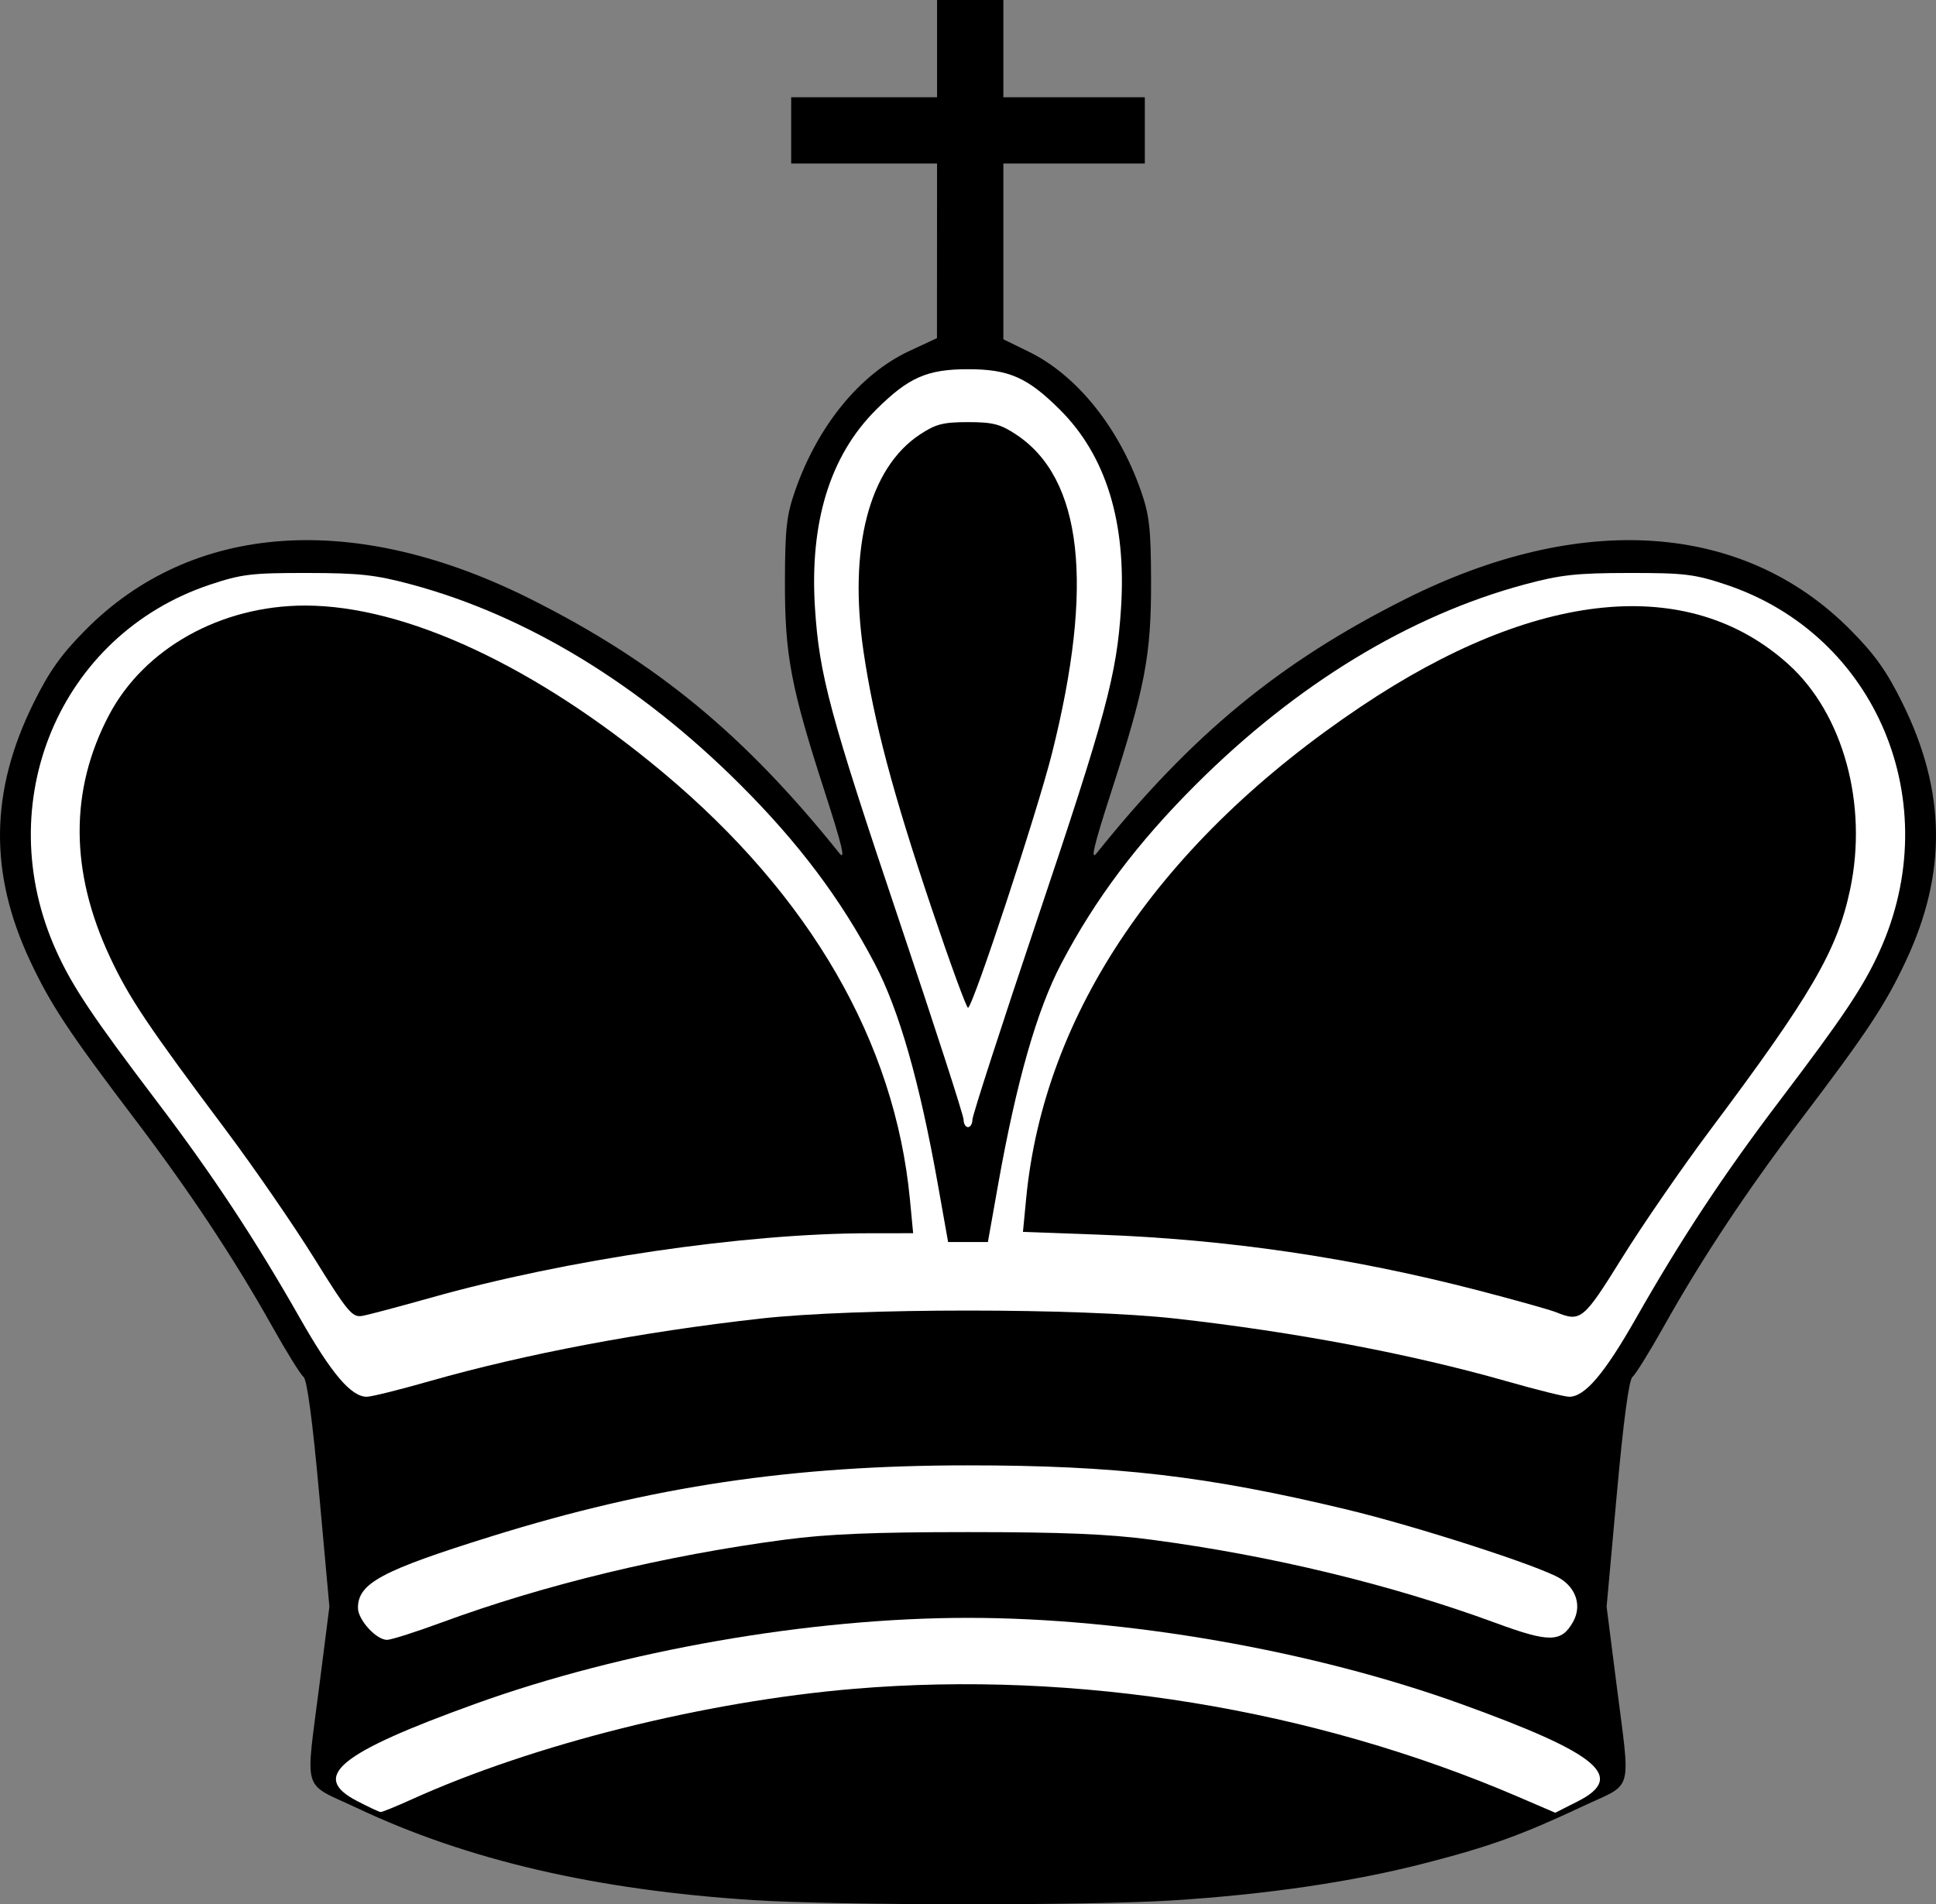<?xml version="1.0" encoding="UTF-8" standalone="no"?>
<!-- Created with Inkscape (http://www.inkscape.org/) -->

<svg
   id="svg2488"
   viewBox="0 0 437.94 430.822"
   version="1.0"
   sodipodi:docname="black-king.svg"
   width="437.94"
   height="430.822"
   inkscape:version="1.2.2 (b0a8486541, 2022-12-01)"
   xmlns:inkscape="http://www.inkscape.org/namespaces/inkscape"
   xmlns:sodipodi="http://sodipodi.sourceforge.net/DTD/sodipodi-0.dtd"
   xmlns="http://www.w3.org/2000/svg"
   xmlns:svg="http://www.w3.org/2000/svg"
   xmlns:rdf="http://www.w3.org/1999/02/22-rdf-syntax-ns#"
   xmlns:cc="http://creativecommons.org/ns#"
   xmlns:dc="http://purl.org/dc/elements/1.1/">
  <rect x="0" y="0" width="437.94" height="430.822" fill="#808080" stroke="none"/>
  <defs
     id="defs479" />
  <sodipodi:namedview
     id="namedview477"
     pagecolor="#ffffff"
     bordercolor="#000000"
     borderopacity="0.25"
     inkscape:showpageshadow="2"
     inkscape:pageopacity="0.0"
     inkscape:pagecheckerboard="0"
     inkscape:deskcolor="#d1d1d1"
     showgrid="false"
     inkscape:zoom="1.2837302"
     inkscape:cx="-25.706337"
     inkscape:cy="215.38794"
     inkscape:window-width="1920"
     inkscape:window-height="1007"
     inkscape:window-x="0"
     inkscape:window-y="0"
     inkscape:window-maximized="1"
     inkscape:current-layer="g2562" />
  <g
     id="layer1"
     transform="translate(-529.788,-36.59)">
    <g
       id="g2524"
       transform="translate(764.11,-46.409)">
      <g
         id="g2582"
         transform="translate(-1.6318e-6,560)">
        <path
           id="path2439"
           style="fill:#000000"
           d="m 203.57,-93.526 c -35.66,-2.272 -64.83,-9.044 -89.82,-20.854 -12.59,-5.95 -11.64,-2.8 -8.44,-28.03 l 2.23,-17.5 -2.31,-25.5 c -1.51,-16.67 -2.74,-25.85 -3.55,-26.5 -0.69,-0.55 -3.894,-5.73 -7.13,-11.5 -8.558,-15.28 -18.675,-30.53 -31.174,-47 -14.762,-19.45 -18.913,-25.74 -23.558,-35.65 -9.296,-19.84 -9.052,-38.34 0.768,-58.23 3.567,-7.23 6.268,-11.04 11.772,-16.59 24.181,-24.42 60.962,-26.96 100.76,-6.97 28.38,14.25 48.26,30.62 69.76,57.44 1.5,1.87 0.66,-1.67 -3.33,-14 -7.64,-23.63 -9,-30.82 -8.96,-47.5 0.03,-11.93 0.37,-14.97 2.31,-20.5 5.14,-14.74 14.7,-26.41 25.87,-31.61 l 6.21,-2.89 0.01,-19.75 0.01,-19.75 h -16.5 -16.5 v -7.5 -7.5 h 16.5 16.5 v -11 -11 h 7.5 7.5 v 11 11 h 16 16 v 7.5 7.5 h -16 -16 v 19.88 19.88 l 5.75,2.81 c 10.81,5.27 20.34,17.08 25.35,31.43 1.94,5.53 2.28,8.57 2.31,20.5 0.04,16.68 -1.32,23.87 -8.96,47.5 -3.99,12.33 -4.83,15.87 -3.33,14 21.5,-26.82 41.38,-43.19 69.76,-57.44 39.8,-19.99 76.58,-17.45 100.76,6.97 5.51,5.55 8.21,9.36 11.77,16.59 9.82,19.89 10.07,38.39 0.77,58.23 -4.64,9.91 -8.79,16.2 -23.56,35.65 -12.49,16.47 -22.61,31.72 -31.17,47 -3.24,5.77 -6.44,10.95 -7.13,11.5 -0.81,0.65 -2.04,9.83 -3.55,26.5 l -2.31,25.5 2.23,17.5 c 3.19,25.17 4,22.19 -7.44,27.57 -14.05,6.6 -21.08,9.14 -35.89,12.96 -16.36,4.221 -35.92,7.095 -57.36,8.431 -18.98,1.183 -75.38,1.137 -94.43,-0.077 z"
           transform="translate(-267.35,46.409)" />
        <path
           id="path2578"
           style="fill:#ffffff"
           d="m 253,-270.11 c 0,-0.93 6.53,-21.12 14.51,-44.85 15.73,-46.78 18.14,-55.73 19.11,-70.95 1.23,-19.39 -3.43,-34.47 -13.84,-44.82 -7.33,-7.3 -11.54,-9.15 -20.78,-9.15 -9.24,0 -13.45,1.85 -20.78,9.15 -10.41,10.35 -15.07,25.43 -13.84,44.82 0.97,15.22 3.38,24.17 19.11,70.95 7.98,23.73 14.51,43.92 14.51,44.85 0,0.93 0.45,1.7 1,1.7 0.55,0 1,-0.77 1,-1.7 z"
           transform="translate(-267.35,46.409)" />
        <path
           id="path2572"
           style="fill:#ffffff"
           d="m 130.18,-210.93 c 21.66,-6.17 47.89,-11.14 74.82,-14.16 21.68,-2.43 72.32,-2.43 94,0 26.93,3.02 53.16,7.99 74.82,14.16 6.77,1.94 13.15,3.52 14.17,3.52 3.56,0 7.96,-5.18 15.14,-17.8 10.21,-17.96 19.79,-32.46 32.49,-49.2 14.36,-18.92 18.97,-25.81 22.58,-33.79 15.23,-33.58 -0.67,-71.56 -34.7,-82.93 -7.16,-2.39 -9.46,-2.67 -22,-2.65 -11.86,0.01 -15.46,0.41 -23.57,2.59 -26.07,7.01 -51.67,22.59 -74.4,45.29 -13.23,13.2 -22.79,25.93 -30.44,40.52 -5.52,10.53 -10.12,26.64 -14.27,49.92 l -2.32,13.05 h -4.5 -4.5 l -2.32,-13.05 c -4.15,-23.28 -8.75,-39.39 -14.27,-49.92 -7.65,-14.59 -17.21,-27.32 -30.44,-40.52 -22.73,-22.7 -48.33,-38.28 -74.4,-45.29 -8.11,-2.18 -11.71,-2.58 -23.57,-2.59 -12.536,-0.02 -14.836,0.26 -22,2.65 -34.035,11.37 -49.929,49.35 -34.702,82.93 3.615,7.98 8.222,14.87 22.578,33.79 12.707,16.74 22.28,31.24 32.494,49.2 7.18,12.62 11.58,17.8 15.14,17.8 1.02,0 7.4,-1.58 14.17,-3.52 z"
           transform="translate(-267.35,46.409)" />
        <path
           id="path2570"
           style="fill:#ffffff"
           d="m 132.92,-156.34 c 23.28,-8.57 50.55,-15.15 77.58,-18.73 9.7,-1.29 20.23,-1.72 41.5,-1.72 21.27,0 31.8,0.43 41.5,1.72 27.17,3.6 54.29,10.16 77.91,18.85 12.11,4.46 14.83,4.42 17.46,-0.27 1.98,-3.53 0.76,-7.57 -2.97,-9.84 -4.62,-2.8 -32.41,-11.78 -48.3,-15.59 -31.52,-7.57 -52.14,-9.97 -85.6,-9.97 -39.7,0 -71.45,4.73 -107.78,16.05 -24.88,7.75 -30.22,10.62 -30.22,16.2 0,2.69 4.13,7.23 6.58,7.23 0.92,0 6.47,-1.77 12.34,-3.93 z"
           transform="translate(-267.35,46.409)" />
        <path
           id="path2568"
           style="fill:#ffffff"
           d="m 126.11,-116.3 c 27.66,-12.52 66.42,-22.2 100.19,-25.04 50.24,-4.21 103.7,4.48 150.14,24.43 l 8.4,3.61 5.08,-2.57 c 11,-5.57 4.73,-10.8 -26.42,-22.05 -33.5,-12.09 -75.76,-19.47 -111.5,-19.47 -35.74,0 -78,7.38 -111.5,19.47 -30.88,11.15 -37.33,16.44 -26.75,21.94 2.61,1.36 5.03,2.5 5.36,2.52 0.34,0.03 3.49,-1.25 7,-2.84 z"
           transform="translate(-267.35,46.409)" />
        <path
           id="path2580"
           style="fill:#000000"
           d="m 243.69,-318.16 c -8.74,-25.99 -12.98,-42 -15.31,-57.75 -3.47,-23.49 1.21,-41.57 12.74,-49.2 3.57,-2.36 5.28,-2.8 10.88,-2.8 5.6,0 7.31,0.44 10.88,2.8 15.03,9.94 17.72,33.94 8.1,72.2 -3.34,13.28 -17.94,57.5 -18.98,57.5 -0.36,0 -4.1,-10.24 -8.31,-22.75 z"
           transform="translate(-267.35,46.409)" />
        <path
           id="path2576"
           style="fill:#000000"
           d="m 385,-226.54 c -1.38,-0.56 -9.25,-2.76 -17.5,-4.91 -28.7,-7.45 -56.79,-11.58 -86.03,-12.64 l -17.04,-0.62 0.72,-7.5 c 4.02,-42.1 30.5,-81.02 75.75,-111.36 39.58,-26.53 74.13,-29.94 96.71,-9.53 12.39,11.2 18,31.7 13.93,50.92 -2.93,13.84 -8.75,23.83 -31.75,54.55 -6.29,8.41 -15.21,21.35 -19.81,28.75 -8.81,14.16 -9.34,14.6 -14.98,12.34 z"
           transform="translate(-267.35,46.409)" />
        <path
           id="path2574"
           style="fill:#000000"
           d="m 104.07,-238.8 c -4.633,-7.45 -13.572,-20.42 -19.865,-28.83 -17.811,-23.79 -21.958,-29.98 -26.288,-39.22 -9.082,-19.38 -9.166,-37.78 -0.252,-54.74 7.941,-15.12 25.3,-24.82 44.385,-24.82 22.75,0 52.32,13.81 81.03,37.83 33.26,27.84 52.38,60.92 55.78,96.52 l 0.73,7.65 -10.04,0.01 c -28.22,0.03 -68.45,5.95 -99.05,14.58 -7.15,2.01 -14.13,3.87 -15.5,4.11 -2.28,0.41 -3.28,-0.78 -10.93,-13.09 z"
           transform="translate(-267.35,46.409)" />
      </g>
    </g>
    <g
       id="g2562"
       transform="translate(-200.52,-9.626)" />
  </g>
</svg>
